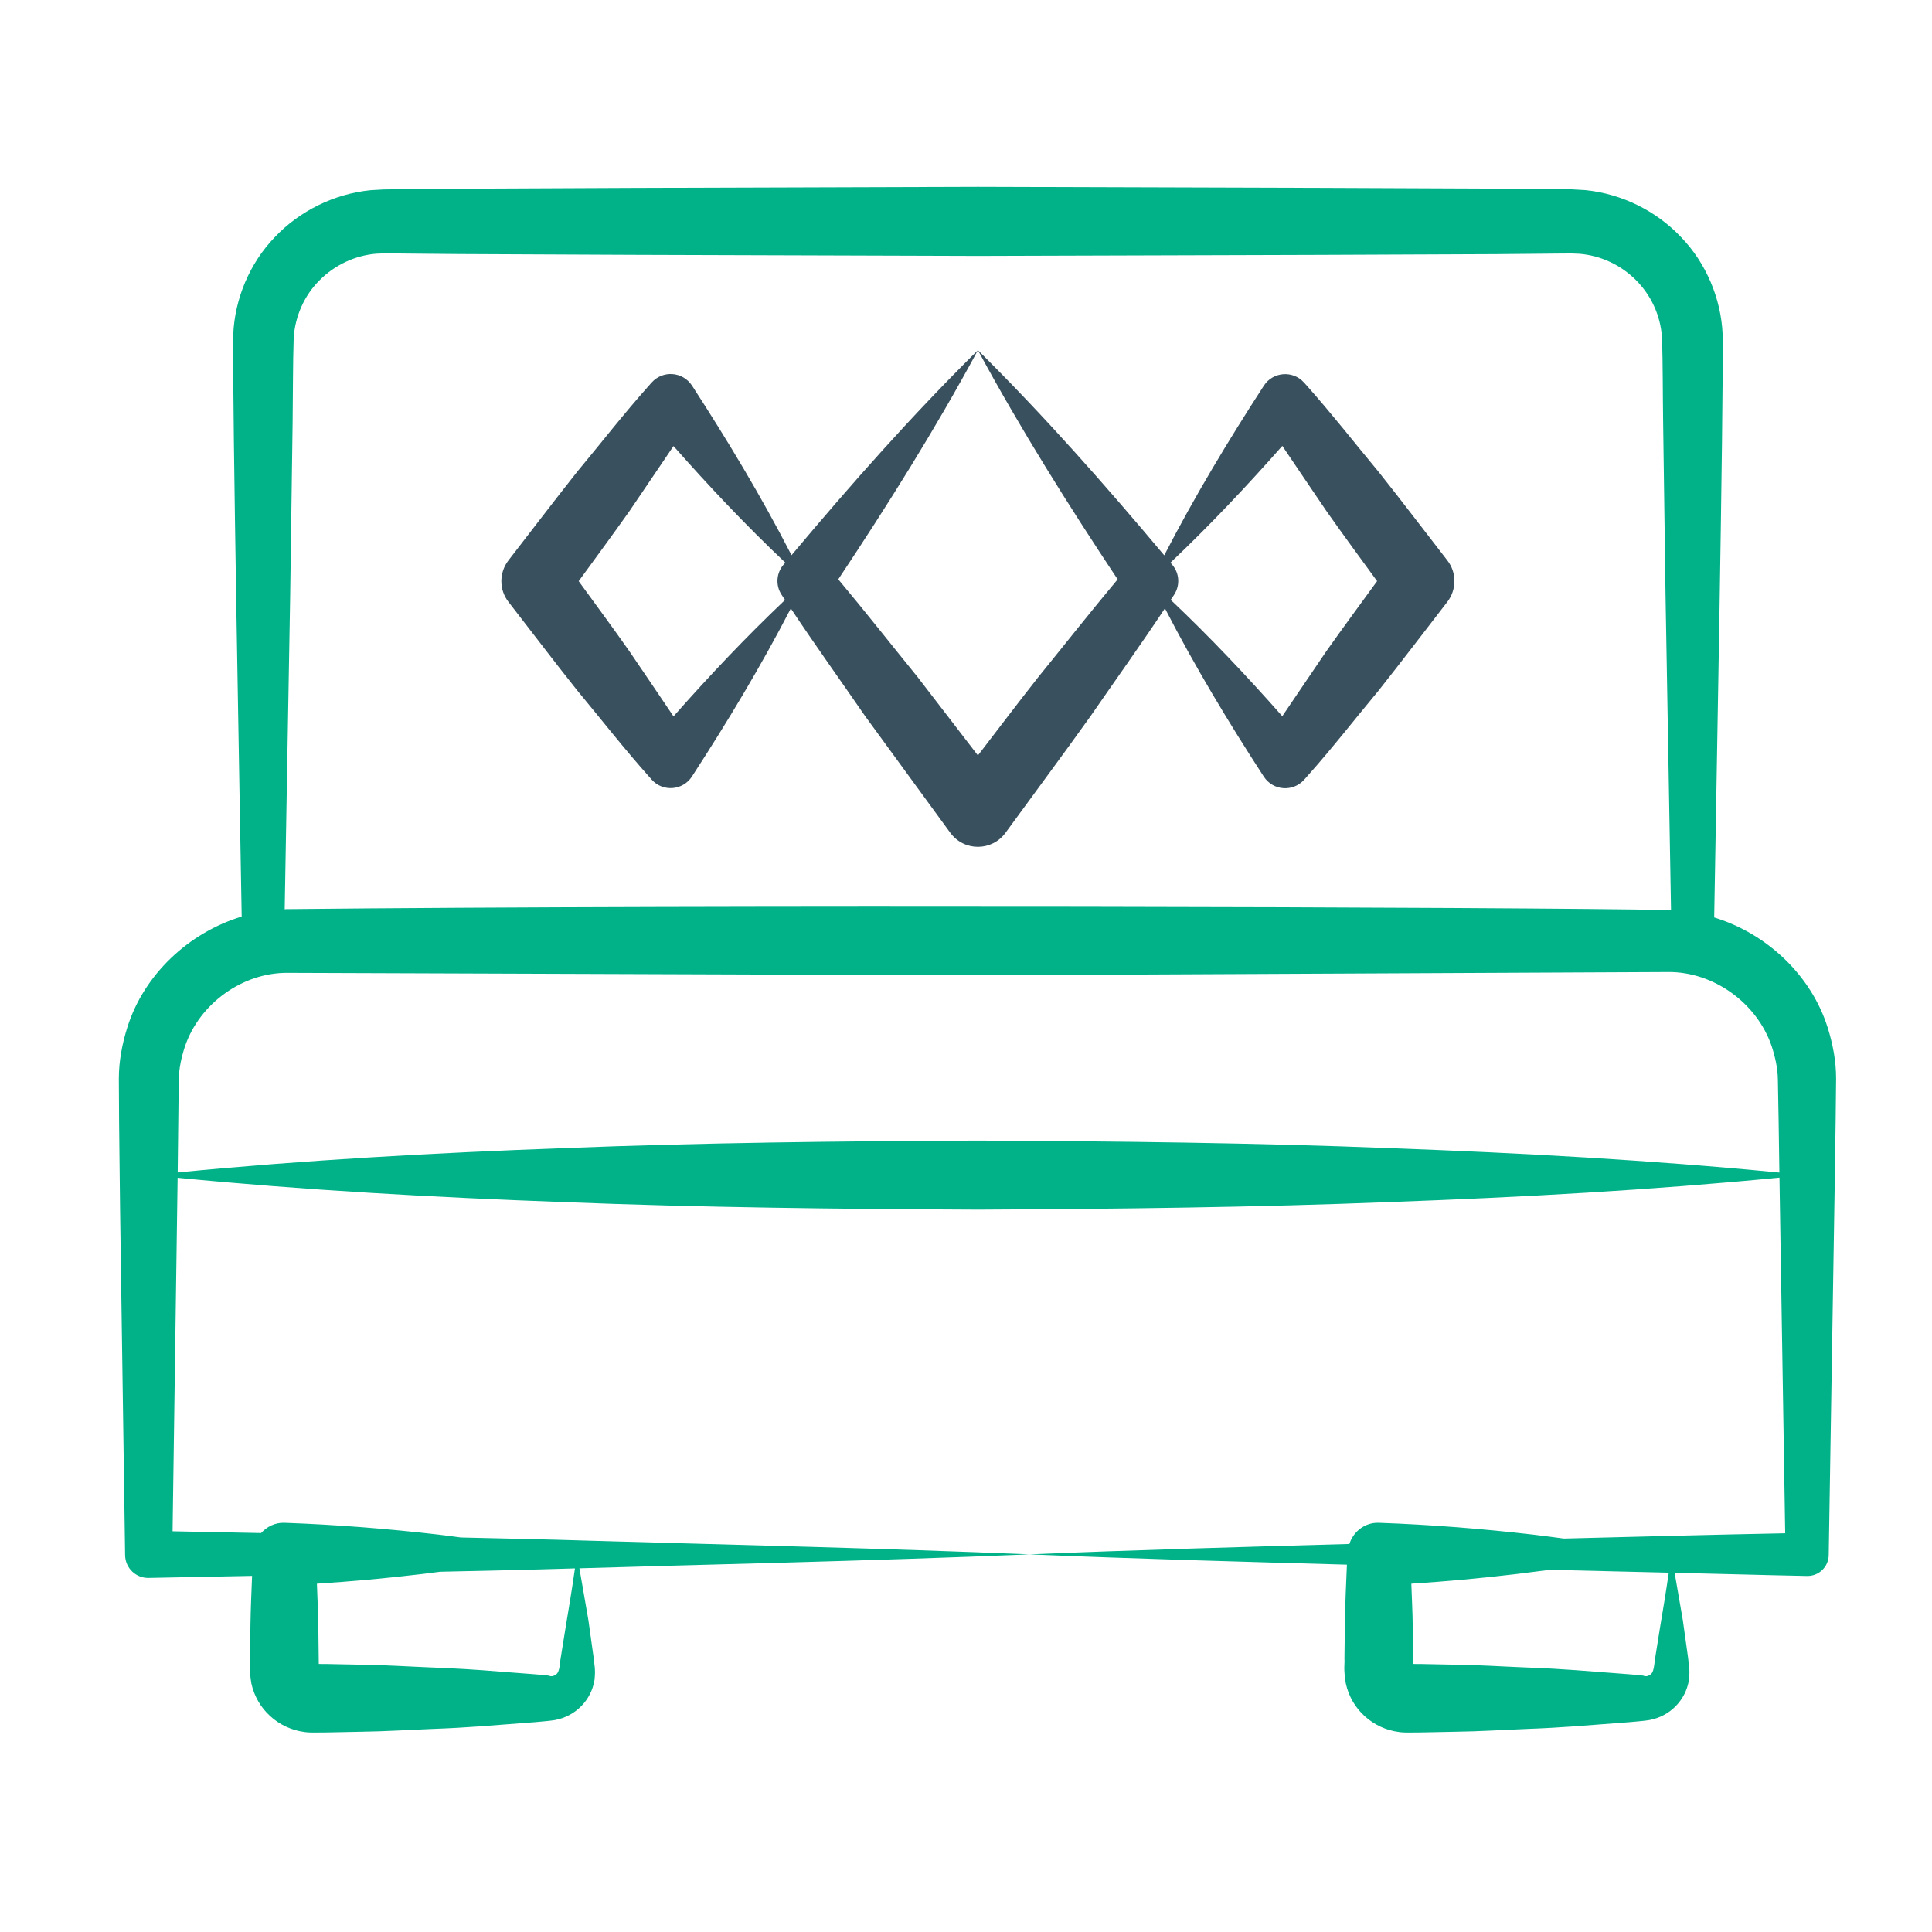 <svg width="61" height="61" viewBox="0 0 61 61" fill="none" xmlns="http://www.w3.org/2000/svg">
<path d="M54.123 28.967C54.169 26.127 54.425 12.759 54.39 10.564C54.342 9.431 53.871 8.309 53.078 7.488C52.296 6.658 51.204 6.119 50.06 6.003L49.631 5.978L49.285 5.974C49.139 5.972 47.127 5.954 47.239 5.955L41.785 5.932L30.876 5.899L19.967 5.933L14.512 5.958C14.366 5.959 12.355 5.978 12.467 5.977L12.12 5.981L11.692 6.006C10.548 6.122 9.458 6.661 8.675 7.489C7.883 8.31 7.412 9.432 7.364 10.564C7.33 12.739 7.58 25.83 7.631 28.939C5.96 29.447 4.549 30.764 4.022 32.432C3.856 32.958 3.752 33.508 3.752 34.058L3.76 35.44L3.791 38.167C3.881 44.341 3.859 42.865 3.95 49.104L3.95 49.109C3.959 49.511 4.292 49.83 4.694 49.821C5.783 49.797 6.871 49.777 7.959 49.756C7.939 50.261 7.916 50.765 7.908 51.27L7.894 52.367C7.906 52.564 7.856 52.651 7.935 53.146C8.02 53.545 8.232 53.914 8.532 54.184C8.829 54.458 9.217 54.636 9.619 54.686C9.708 54.7 9.845 54.702 9.895 54.702L10.032 54.701L10.306 54.699L11.403 54.677C12.135 54.668 12.867 54.62 13.598 54.591C14.883 54.544 15.352 54.488 16.89 54.375L17.165 54.35C17.246 54.339 17.34 54.338 17.528 54.307C18.178 54.185 18.673 53.673 18.771 53.039C18.81 52.696 18.76 52.538 18.742 52.33L18.578 51.155L18.294 49.517C21.786 49.409 27.336 49.293 32.502 49.077C27.867 48.883 23.233 48.78 18.598 48.645C17.25 48.602 15.902 48.576 14.553 48.544C14.317 48.515 14.096 48.481 13.855 48.454C12.29 48.273 10.635 48.138 8.978 48.08C8.685 48.07 8.427 48.201 8.244 48.404C7.312 48.385 6.381 48.367 5.449 48.348C5.465 47.206 5.39 52.482 5.608 37.187C9.667 37.582 13.726 37.805 17.785 37.954C22.148 38.127 26.512 38.173 30.876 38.193C35.239 38.171 39.603 38.124 43.967 37.95C48.039 37.801 52.111 37.578 56.184 37.182C56.432 52.571 56.346 47.263 56.365 48.411C54.035 48.456 51.705 48.52 49.375 48.578C49.052 48.537 48.743 48.491 48.411 48.454C46.846 48.273 45.191 48.138 43.534 48.08C43.098 48.065 42.733 48.351 42.604 48.749C39.236 48.843 35.869 48.936 32.502 49.077C35.844 49.217 39.185 49.309 42.527 49.402C42.497 50.025 42.474 50.648 42.463 51.27L42.449 52.367C42.462 52.564 42.411 52.651 42.491 53.146C42.67 53.99 43.372 54.587 44.175 54.686C44.264 54.7 44.401 54.702 44.45 54.702L44.587 54.701L44.862 54.699L45.959 54.677C46.691 54.668 47.422 54.62 48.154 54.591C49.441 54.543 49.925 54.487 51.446 54.375L51.72 54.35C51.802 54.339 51.895 54.338 52.084 54.307C52.735 54.185 53.229 53.672 53.326 53.039C53.366 52.696 53.315 52.538 53.297 52.33L53.133 51.155L52.874 49.659C54.269 49.689 55.663 49.733 57.058 49.759H57.059C57.429 49.765 57.733 49.47 57.739 49.1C58.047 30.168 57.866 41.234 57.957 35.44L57.972 34.059C57.974 33.511 57.869 32.964 57.705 32.441C57.181 30.784 55.782 29.474 54.123 28.967ZM9.162 18.798L9.239 13.344C9.251 12.458 9.246 11.473 9.273 10.669C9.316 9.988 9.606 9.329 10.089 8.85C10.567 8.366 11.211 8.066 11.88 8.01L12.132 8L12.467 8.002L13.149 8.009L14.512 8.021L19.967 8.046L30.876 8.08L41.785 8.047L47.239 8.024C47.385 8.023 49.397 8.004 49.285 8.005L49.62 8.003L49.872 8.013C51.228 8.127 52.384 9.216 52.476 10.669C52.503 11.473 52.498 12.458 52.511 13.344L52.587 18.798L52.76 28.735C48.288 28.637 22.206 28.564 9.036 28.705C9.02 28.705 9.005 28.709 8.989 28.709L9.162 18.798ZM9.897 52.535C9.896 52.535 9.897 52.535 9.897 52.535L9.895 52.535C9.853 52.533 9.897 52.535 9.897 52.535ZM17.858 51.385L17.694 52.405C17.653 52.822 17.608 52.847 17.491 52.907C17.441 52.93 17.389 52.928 17.349 52.914C17.355 52.906 17.265 52.898 17.165 52.887L16.89 52.863L15.793 52.779C15.061 52.717 14.33 52.674 13.598 52.647C12.867 52.618 12.135 52.569 11.403 52.56L10.306 52.538L10.065 52.537C10.042 50.631 10.052 51.259 10.006 50.003C11.093 49.932 12.189 49.834 13.341 49.696L13.892 49.626C15.312 49.594 16.733 49.564 18.153 49.52C18.059 50.184 17.954 50.813 17.858 51.385ZM43.967 36.254C39.603 36.08 35.239 36.034 30.876 36.012C26.512 36.031 22.148 36.078 17.785 36.251C13.727 36.4 9.669 36.623 5.61 37.018C5.612 36.906 5.646 33.907 5.644 34.094C5.649 33.733 5.728 33.382 5.838 33.044C6.298 31.685 7.66 30.706 9.077 30.716L30.876 30.793L52.675 30.69C54.103 30.68 55.475 31.666 55.939 33.036C56.05 33.376 56.129 33.73 56.134 34.093L56.158 35.44L56.181 37.022C52.11 36.627 48.038 36.404 43.967 36.254ZM44.452 52.535C44.452 52.535 44.453 52.535 44.452 52.535L44.45 52.535C44.408 52.533 44.452 52.535 44.452 52.535ZM52.413 51.385L52.25 52.405C52.208 52.822 52.163 52.847 52.047 52.907C51.996 52.93 51.944 52.928 51.904 52.914C51.911 52.906 51.821 52.898 51.72 52.887L51.446 52.863C50.007 52.757 49.463 52.695 48.154 52.647C47.422 52.618 46.691 52.569 45.959 52.56L44.862 52.538L44.62 52.537C44.597 50.629 44.607 51.252 44.561 50.003C45.648 49.932 46.744 49.834 47.896 49.696L48.929 49.565C50.182 49.597 51.436 49.627 52.689 49.655C52.6 50.267 52.503 50.852 52.413 51.385Z" fill="#01B289"/>
<path d="M18.223 21.797C18.977 22.705 19.702 23.635 20.49 24.518L20.579 24.619C20.933 25.011 21.561 24.959 21.847 24.518C22.96 22.803 24.019 21.048 24.969 19.21C25.731 20.359 26.535 21.478 27.317 22.613L30.003 26.293C30.447 26.894 31.324 26.876 31.748 26.293C32.642 25.065 33.55 23.848 34.432 22.612C35.215 21.477 36.018 20.357 36.781 19.207C37.729 21.047 38.788 22.804 39.902 24.52C40.197 24.971 40.827 25.01 41.177 24.618L41.264 24.52C42.053 23.638 42.775 22.706 43.531 21.799C44.263 20.874 44.977 19.935 45.698 19.002C45.988 18.627 46.003 18.086 45.698 17.694C44.974 16.763 44.264 15.822 43.529 14.9C42.774 13.992 42.049 13.062 41.262 12.178L41.172 12.078C40.821 11.687 40.191 11.735 39.904 12.178C38.783 13.908 37.715 15.679 36.759 17.533C34.89 15.306 32.962 13.122 30.876 11.057C32.228 13.558 33.73 15.946 35.288 18.292C34.438 19.308 33.619 20.348 32.784 21.376C32.139 22.195 31.509 23.025 30.876 23.852L28.97 21.374C28.135 20.348 27.318 19.307 26.467 18.291C28.025 15.947 29.526 13.559 30.876 11.057C28.788 13.12 26.86 15.302 24.991 17.529C24.038 15.675 22.971 13.905 21.85 12.176C21.555 11.727 20.925 11.686 20.575 12.078L20.487 12.176C19.699 13.059 18.976 13.991 18.221 14.898C17.488 15.823 16.775 16.761 16.053 17.694C15.763 18.07 15.748 18.61 16.053 19.002C16.777 19.933 17.487 20.875 18.223 21.797ZM40.487 14.078C40.947 14.767 41.417 15.448 41.88 16.135C42.404 16.88 42.944 17.612 43.48 18.348C42.944 19.083 42.404 19.817 41.878 20.56C41.417 21.246 40.946 21.926 40.486 22.613C39.368 21.346 38.204 20.113 36.963 18.939C36.981 18.911 37.001 18.884 37.019 18.857L37.075 18.771C37.258 18.489 37.245 18.111 37.019 17.84C36.998 17.814 36.976 17.79 36.955 17.765C38.199 16.586 39.365 15.349 40.487 14.078ZM21.265 14.084C22.385 15.352 23.55 16.587 24.794 17.763C24.773 17.788 24.751 17.813 24.73 17.838C24.515 18.096 24.481 18.476 24.674 18.773L24.73 18.859C24.748 18.887 24.768 18.914 24.787 18.942C23.547 20.118 22.383 21.351 21.265 22.618C20.805 21.929 20.334 21.248 19.871 20.561C19.348 19.817 18.807 19.084 18.271 18.349C18.808 17.613 19.347 16.88 19.874 16.137C20.335 15.45 20.805 14.771 21.265 14.084Z" fill="#39505E"/>
</svg>
